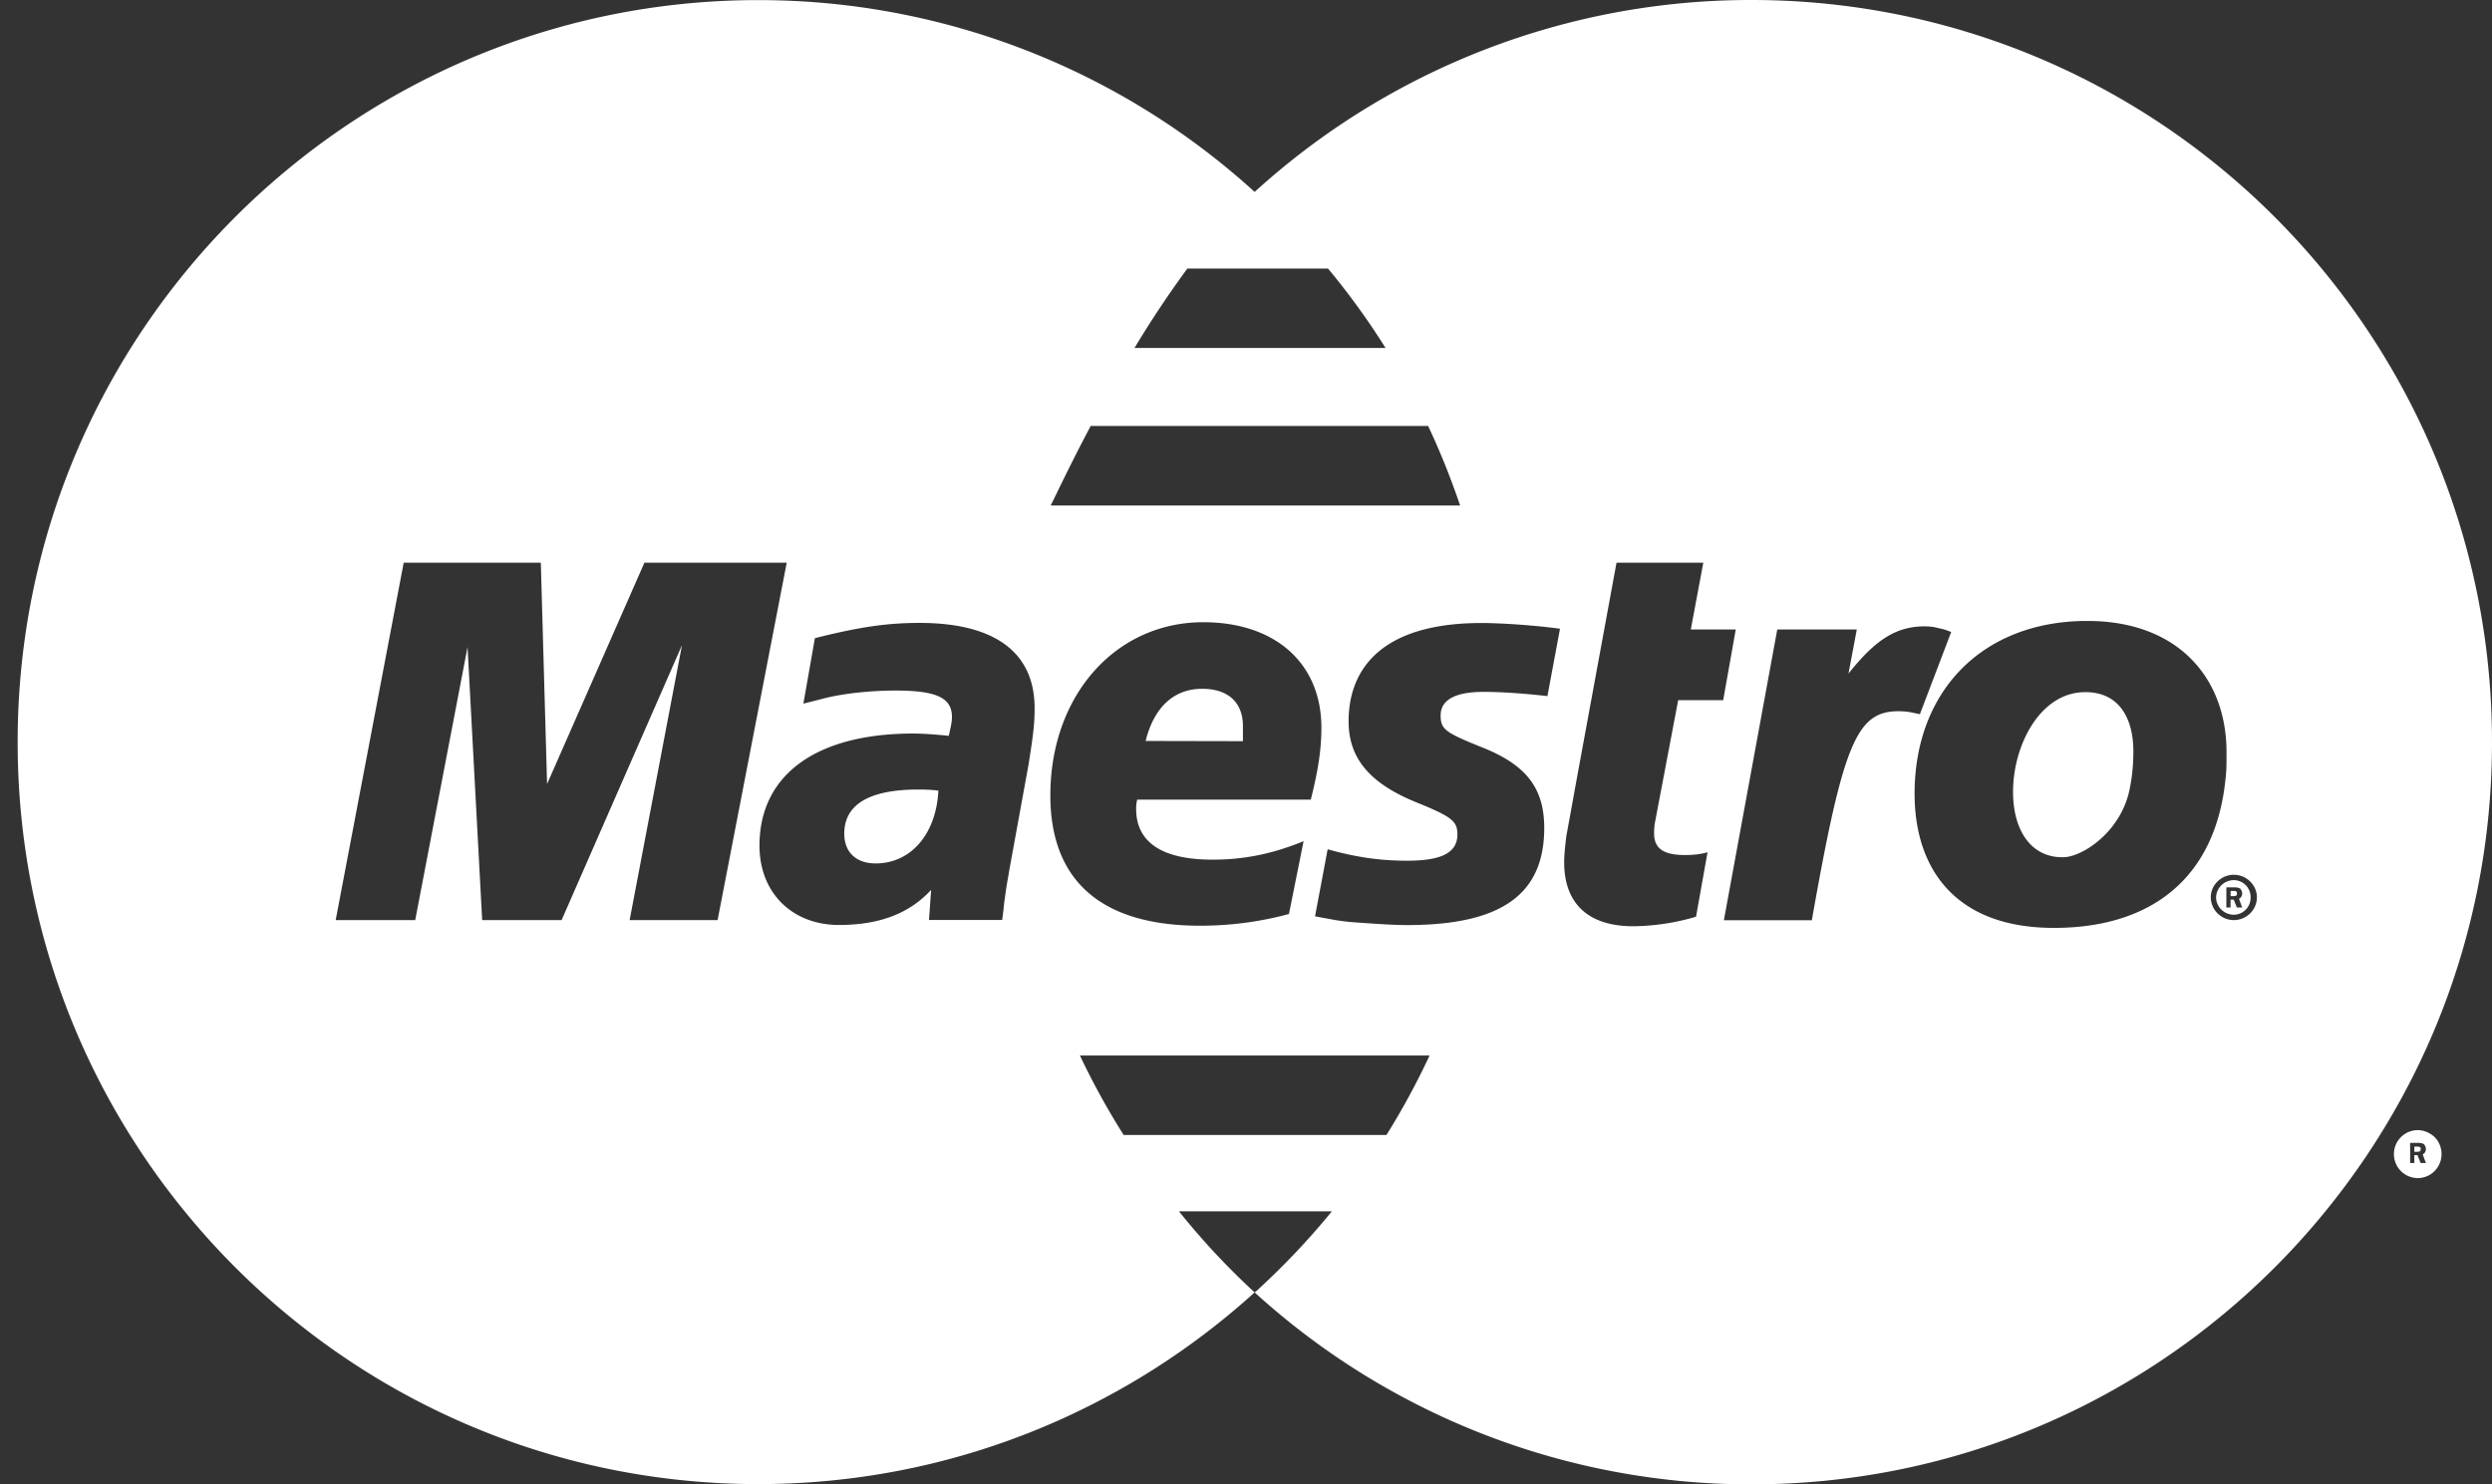 <svg width="47" height="28" fill="none" xmlns="http://www.w3.org/2000/svg"><rect width="100%" height="100%" fill="#333333" stroke="none"/><path d="M45.99 21.546a.404.404 0 00-.171-.168.448.448 0 00-.22-.06.45.45 0 00-.223.06.453.453 0 00.224.845c.076 0 .151-.02.223-.06a.456.456 0 00.167-.617zm-.238.392h-.098l-.06-.149h-.059v.149h-.079v-.379h.158c.02 0 .06.001.099.021.02.02.04.058.04.095 0 .042-.02.081-.06.099l.06.164z" fill="#fff"/><path d="M45.635 21.637c0-.008-.04-.008-.06-.008h-.04v.098h.06s.02 0 .04-.008c.02-.009.02-.027.02-.045 0-.014 0-.03-.02-.037zM33.033 0a13.897 13.897 0 00-9.37 3.62A13.895 13.895 0 0014.3.002h-.09C6.542.053.333 6.305.333 13.999c0 7.727 6.258 13.996 13.967 13.996 3.602 0 6.884-1.37 9.363-3.616a13.824 13.824 0 01-1.428-1.53h2.885a13.98 13.98 0 01-1.419 1.499h-.003l.002.002c-.012.01-.025.018-.036.03A13.89 13.89 0 0033.039 28c7.714-.002 13.963-6.27 13.961-14v-.006C46.998 6.264 40.743 0 33.033 0zm-10.64 5.066h2.654c.394.474.757.975 1.085 1.498h-4.735a19.41 19.41 0 01.997-1.498zm-1.822 2.969h6.364c.229.486.429.986.603 1.5h-7.722c.076-.145.346-.729.755-1.5zm-7.038 9.321h-1.658l.987-5.185-2.27 5.185H9.094l-.276-5.15-.987 5.15h-1.5l1.283-6.742H10.2l.118 4.175 1.836-4.175h2.684l-1.304 6.742zm5.862-2.913l-.355 1.947-.06.349-.039.278-.02.187-.02.15h-1.38l.04-.568c-.414.452-.987.662-1.737.662-.888 0-1.5-.611-1.5-1.496 0-1.335 1.066-2.115 2.9-2.115.177 0 .415.017.67.043.04-.18.06-.256.06-.357 0-.362-.296-.497-1.065-.497-.474 0-1.007.057-1.362.152l-.237.06-.138.035.217-1.235c.829-.21 1.362-.288 1.974-.288 1.42 0 2.17.557 2.17 1.607 0 .273-.019.476-.118 1.086zm3.297-2.706c1.361 0 2.23.775 2.23 1.991 0 .407-.06.8-.2 1.356h-3.274c-.02.084-.02.122-.02.174 0 .634.494.958 1.44.958.594 0 1.126-.107 1.718-.348l-.276 1.373a6.393 6.393 0 01-1.677.221c-1.855 0-2.823-.843-2.823-2.458 0-1.88 1.224-3.265 2.883-3.267zm3.457 9.673h-4.956a14.01 14.01 0 01-.825-1.499h6.594a14.021 14.021 0 01-.813 1.499zm3.036-8.279c-.434-.05-.868-.08-1.204-.08-.534 0-.81.15-.81.445 0 .257.08.32.77.597.847.333 1.184.775 1.184 1.527 0 1.251-.809 1.83-2.586 1.83-.216 0-.512-.017-.907-.046a4.143 4.143 0 01-.454-.05l-.296-.054-.08-.015.238-1.265c.533.15.989.216 1.5.216.652 0 .947-.153.947-.495 0-.25-.099-.332-.77-.605-.887-.358-1.282-.837-1.282-1.528 0-1.014.651-1.856 2.507-1.856.395 0 1.047.048 1.48.108l-.237 1.271zm2.587 2.998c.177 0 .315-.018.433-.053l-.217 1.216a4.3 4.3 0 01-1.184.18c-.849 0-1.303-.428-1.303-1.205 0-.155.02-.319.04-.493l.099-.54.078-.433.77-4.187h1.637l-.236 1.26h.848l-.237 1.334h-.849l-.434 2.287c-.02.1-.02.175-.02.226 0 .285.178.406.575.408zm4.037-2.713c-.79 0-1.045.59-1.637 3.943h-1.659l1.007-5.485h1.5l-.157.833c.513-.648.906-.892 1.44-.892.06 0 .12.006.178.014 0 .003.061.013.141.033.02.005.039.005.178.06l-.59 1.55-.198-.041a1.586 1.586 0 00-.203-.015zm2.928 4.087c-1.879 0-2.627-1.138-2.627-2.53 0-1.941 1.283-3.26 3.257-3.26 1.719 0 2.626 1.084 2.626 2.475 0 .34 0 .364-.04.682-.257 1.825-1.52 2.635-3.216 2.633zm3.394-.147a.434.434 0 01-.435-.43c0-.233.198-.425.435-.425s.435.192.435.425c0 .239-.198.43-.435.43z" fill="#fff"/><path d="M42.131 16.602a.336.336 0 00-.335.325c0 .183.158.328.335.328a.32.32 0 00.316-.328.319.319 0 00-.316-.325zm.157.516h-.1l-.059-.148h-.06v.148h-.079v-.38h.158c.022 0 .061.002.1.022.02.019.04.056.04.095 0 .04-.02.081-.06.098l.06.165z" fill="#fff"/><path d="M42.17 16.815c.001-.009-.039-.009-.058-.009h-.042v.098h.06s.02 0 .04-.008.02-.027.02-.043c0-.015 0-.03-.02-.038zM22.672 12.993c-.533 0-.907.349-1.065.984l1.835.004v-.284c0-.445-.276-.704-.77-.704zM17.323 14.893c-.927 0-1.4.28-1.4.834 0 .341.217.56.591.56.672 0 1.145-.562 1.184-1.374a3.091 3.091 0 00-.375-.02zM39.328 13.056c-.849 0-1.361 1-1.361 1.88 0 .746.354 1.246.947 1.234.356 0 1.124-.491 1.263-1.344.039-.2.059-.419.059-.658 0-.571-.236-1.114-.908-1.112z" fill="#fff"/></svg>